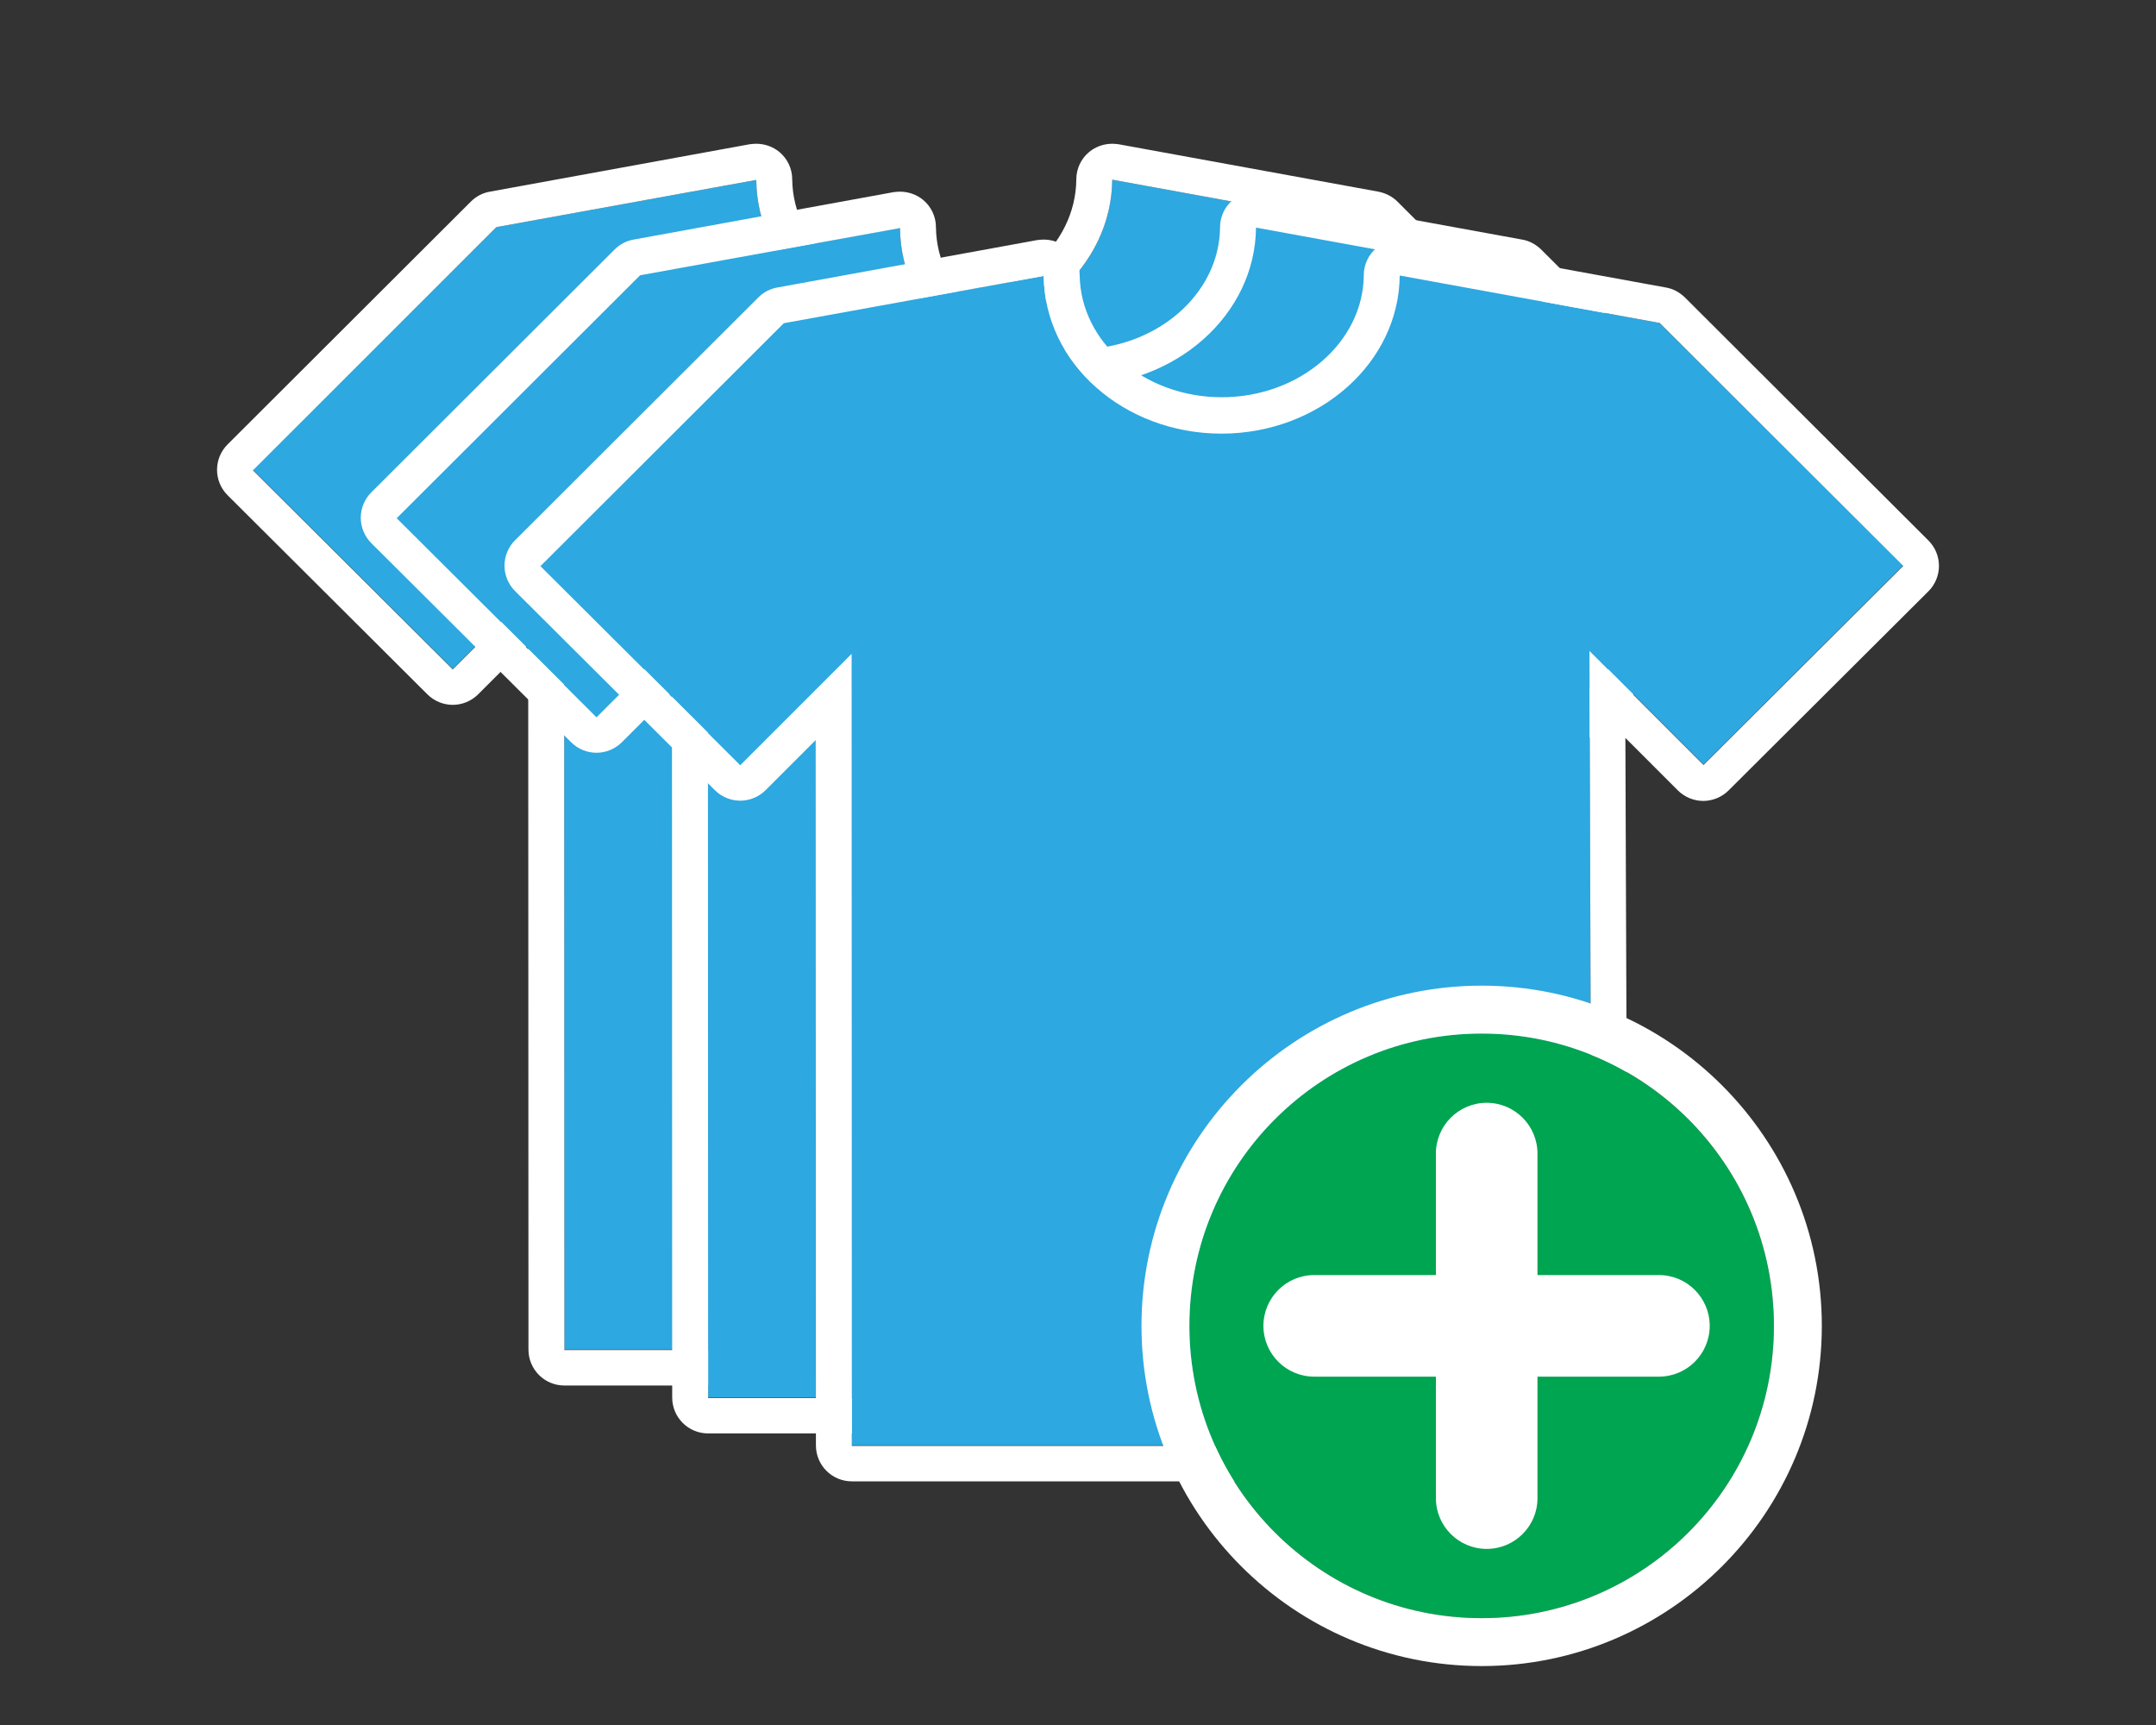 <?xml version="1.0" encoding="utf-8"?>
<!-- Generator: Adobe Illustrator 24.0.1, SVG Export Plug-In . SVG Version: 6.00 Build 0)  -->
<svg version="1.1" id="Layer_1" xmlns="http://www.w3.org/2000/svg" xmlns:xlink="http://www.w3.org/1999/xlink" x="0px" y="0px"
	 viewBox="0 0 90 72" style="enable-background:new 0 0 90 72;" xml:space="preserve">
<rect x="0" y="0" width="90" height="72" fill="#333333" stroke="none"/>
<style type="text/css">
	.st0{fill:#2DA8E0;}
	.st1{fill:#FFFFFF;}
	.st2{fill:#00A551;}
</style>
<g>
	<path class="st0" d="M57.27,9.48L46.43,7.5c-0.03,3.64-3.34,6.59-7.43,6.59c-4.08,0-7.4-2.94-7.43-6.58L20.72,9.48L10.56,19.61
		l8.34,8.31l4.65-4.65l0.01,33.06h30.9l-0.11-33.18l4.76,4.76l8.34-8.31L57.27,9.48z"/>
	<path class="st1" d="M46.43,7.5l10.85,1.98l10.17,10.14l-8.34,8.31l-4.76-4.76l0.11,33.18h-30.9l-0.01-33.06l-4.65,4.65l-8.34-8.31
		L20.72,9.48l10.85-1.97c0.03,3.64,3.34,6.58,7.43,6.58C43.08,14.09,46.4,11.14,46.43,7.5 M46.43,6c-0.35,0-0.69,0.12-0.96,0.34
		c-0.34,0.28-0.54,0.7-0.54,1.14c-0.02,2.81-2.68,5.1-5.93,5.1c-3.24,0-5.9-2.29-5.93-5.1c0-0.44-0.2-0.86-0.54-1.14
		c-0.27-0.22-0.61-0.34-0.96-0.34c-0.09,0-0.18,0.01-0.27,0.02L20.45,8c-0.3,0.05-0.58,0.2-0.79,0.41L9.5,18.55
		c-0.28,0.28-0.44,0.66-0.44,1.06c0,0.4,0.16,0.78,0.44,1.06l8.34,8.31c0.29,0.29,0.68,0.44,1.06,0.44c0.38,0,0.77-0.15,1.06-0.44
		l2.09-2.09l0.01,29.44c0,0.83,0.67,1.5,1.5,1.5h30.9c0.4,0,0.78-0.16,1.06-0.44s0.44-0.67,0.44-1.06L55.85,26.8l2.19,2.19
		c0.29,0.29,0.68,0.44,1.06,0.44c0.38,0,0.77-0.15,1.06-0.44l8.34-8.31c0.28-0.28,0.44-0.66,0.44-1.06c0-0.4-0.16-0.78-0.44-1.06
		L58.33,8.41C58.12,8.2,57.84,8.06,57.54,8L46.69,6.02C46.6,6.01,46.51,6,46.43,6L46.43,6z"/>
</g>
<g>
	<path class="st0" d="M63.27,11.48L52.43,9.5c-0.03,3.64-3.34,6.59-7.43,6.59c-4.08,0-7.4-2.94-7.43-6.58l-10.85,1.97L16.56,21.61
		l8.34,8.31l4.65-4.65l0.01,33.06h30.9l-0.11-33.18l4.76,4.76l8.34-8.31L63.27,11.48z"/>
	<path class="st1" d="M52.43,9.5l10.85,1.98l10.17,10.14l-8.34,8.31l-4.76-4.76l0.11,33.18h-30.9l-0.01-33.06l-4.65,4.65l-8.34-8.31
		l10.16-10.14l10.85-1.97c0.03,3.64,3.34,6.58,7.43,6.58C49.08,16.09,52.4,13.14,52.43,9.5 M52.43,8c-0.35,0-0.69,0.12-0.96,0.34
		c-0.34,0.28-0.54,0.7-0.54,1.14c-0.02,2.81-2.68,5.1-5.93,5.1c-3.24,0-5.9-2.29-5.93-5.1c0-0.44-0.2-0.86-0.54-1.14
		c-0.27-0.22-0.61-0.34-0.96-0.34c-0.09,0-0.18,0.01-0.27,0.02L26.45,10c-0.3,0.05-0.58,0.2-0.79,0.41L15.5,20.55
		c-0.28,0.28-0.44,0.66-0.44,1.06c0,0.4,0.16,0.78,0.44,1.06l8.34,8.31c0.29,0.29,0.68,0.44,1.06,0.44c0.38,0,0.77-0.15,1.06-0.44
		l2.09-2.09l0.01,29.44c0,0.83,0.67,1.5,1.5,1.5h30.9c0.4,0,0.78-0.16,1.06-0.44s0.44-0.67,0.44-1.06L61.85,28.8l2.19,2.19
		c0.29,0.29,0.68,0.44,1.06,0.44c0.38,0,0.77-0.15,1.06-0.44l8.34-8.31c0.28-0.28,0.44-0.66,0.44-1.06c0-0.4-0.16-0.78-0.44-1.06
		L64.33,10.41c-0.22-0.21-0.49-0.36-0.79-0.41L52.69,8.02C52.61,8.01,52.51,8,52.43,8L52.43,8z"/>
</g>
<g>
	<path class="st0" d="M69.27,13.48L58.43,11.5c-0.03,3.64-3.34,6.59-7.43,6.59c-4.08,0-7.4-2.94-7.43-6.58l-10.85,1.97L22.56,23.61
		l8.34,8.31l4.65-4.65l0.01,33.06h30.9l-0.11-33.18l4.76,4.76l8.34-8.31L69.27,13.48z"/>
	<path class="st1" d="M58.43,11.5l10.85,1.98l10.17,10.14l-8.34,8.31l-4.76-4.76l0.11,33.18h-30.9l-0.01-33.06l-4.65,4.65
		l-8.34-8.31l10.16-10.14l10.85-1.97c0.03,3.64,3.34,6.58,7.43,6.58C55.08,18.09,58.4,15.14,58.43,11.5 M58.43,10
		c-0.35,0-0.69,0.12-0.96,0.34c-0.34,0.28-0.54,0.7-0.54,1.14c-0.02,2.81-2.68,5.1-5.93,5.1c-3.24,0-5.9-2.29-5.93-5.1
		c0-0.44-0.2-0.86-0.54-1.14c-0.27-0.22-0.61-0.34-0.96-0.34c-0.09,0-0.18,0.01-0.27,0.02L32.45,12c-0.3,0.05-0.58,0.2-0.79,0.41
		L21.5,22.55c-0.28,0.28-0.44,0.66-0.44,1.06c0,0.4,0.16,0.78,0.44,1.06l8.34,8.31c0.29,0.29,0.68,0.44,1.06,0.44
		c0.38,0,0.77-0.15,1.06-0.44l2.09-2.09l0.01,29.44c0,0.83,0.67,1.5,1.5,1.5h30.9c0.4,0,0.78-0.16,1.06-0.44s0.44-0.67,0.44-1.06
		L67.85,30.8l2.19,2.19c0.29,0.29,0.68,0.44,1.06,0.44c0.38,0,0.77-0.15,1.06-0.44l8.34-8.31c0.28-0.28,0.44-0.66,0.44-1.06
		c0-0.4-0.16-0.78-0.44-1.06L70.33,12.41c-0.22-0.21-0.49-0.36-0.79-0.41l-10.85-1.98C58.61,10.01,58.52,10,58.43,10L58.43,10z"/>
</g>
<g>
	<g>
		<g>
			<g>
				<g>
					<g>
						<circle class="st2" cx="61.85" cy="55.34" r="12.2"/>
						<path class="st1" d="M61.85,43.14c6.74,0,12.2,5.46,12.2,12.2c0,6.74-5.46,12.2-12.2,12.2s-12.2-5.46-12.2-12.2
							C49.65,48.6,55.11,43.14,61.85,43.14 M61.85,41.14c-7.83,0-14.2,6.37-14.2,14.2c0,7.83,6.37,14.2,14.2,14.2
							s14.2-6.37,14.2-14.2C76.05,47.51,69.68,41.14,61.85,41.14L61.85,41.14z"/>
					</g>
				</g>
			</g>
		</g>
	</g>
	<path class="st1" d="M69.25,57.46H54.86c-1.17,0-2.12-0.95-2.12-2.12s0.95-2.12,2.12-2.12h14.39c1.17,0,2.12,0.95,2.12,2.12
		S70.42,57.46,69.25,57.46z"/>
	<path class="st1" d="M62.06,64.65c-1.17,0-2.12-0.95-2.12-2.12V48.15c0-1.17,0.95-2.12,2.12-2.12s2.12,0.95,2.12,2.12v14.39
		C64.18,63.7,63.23,64.65,62.06,64.65z"/>
</g>
</svg>
